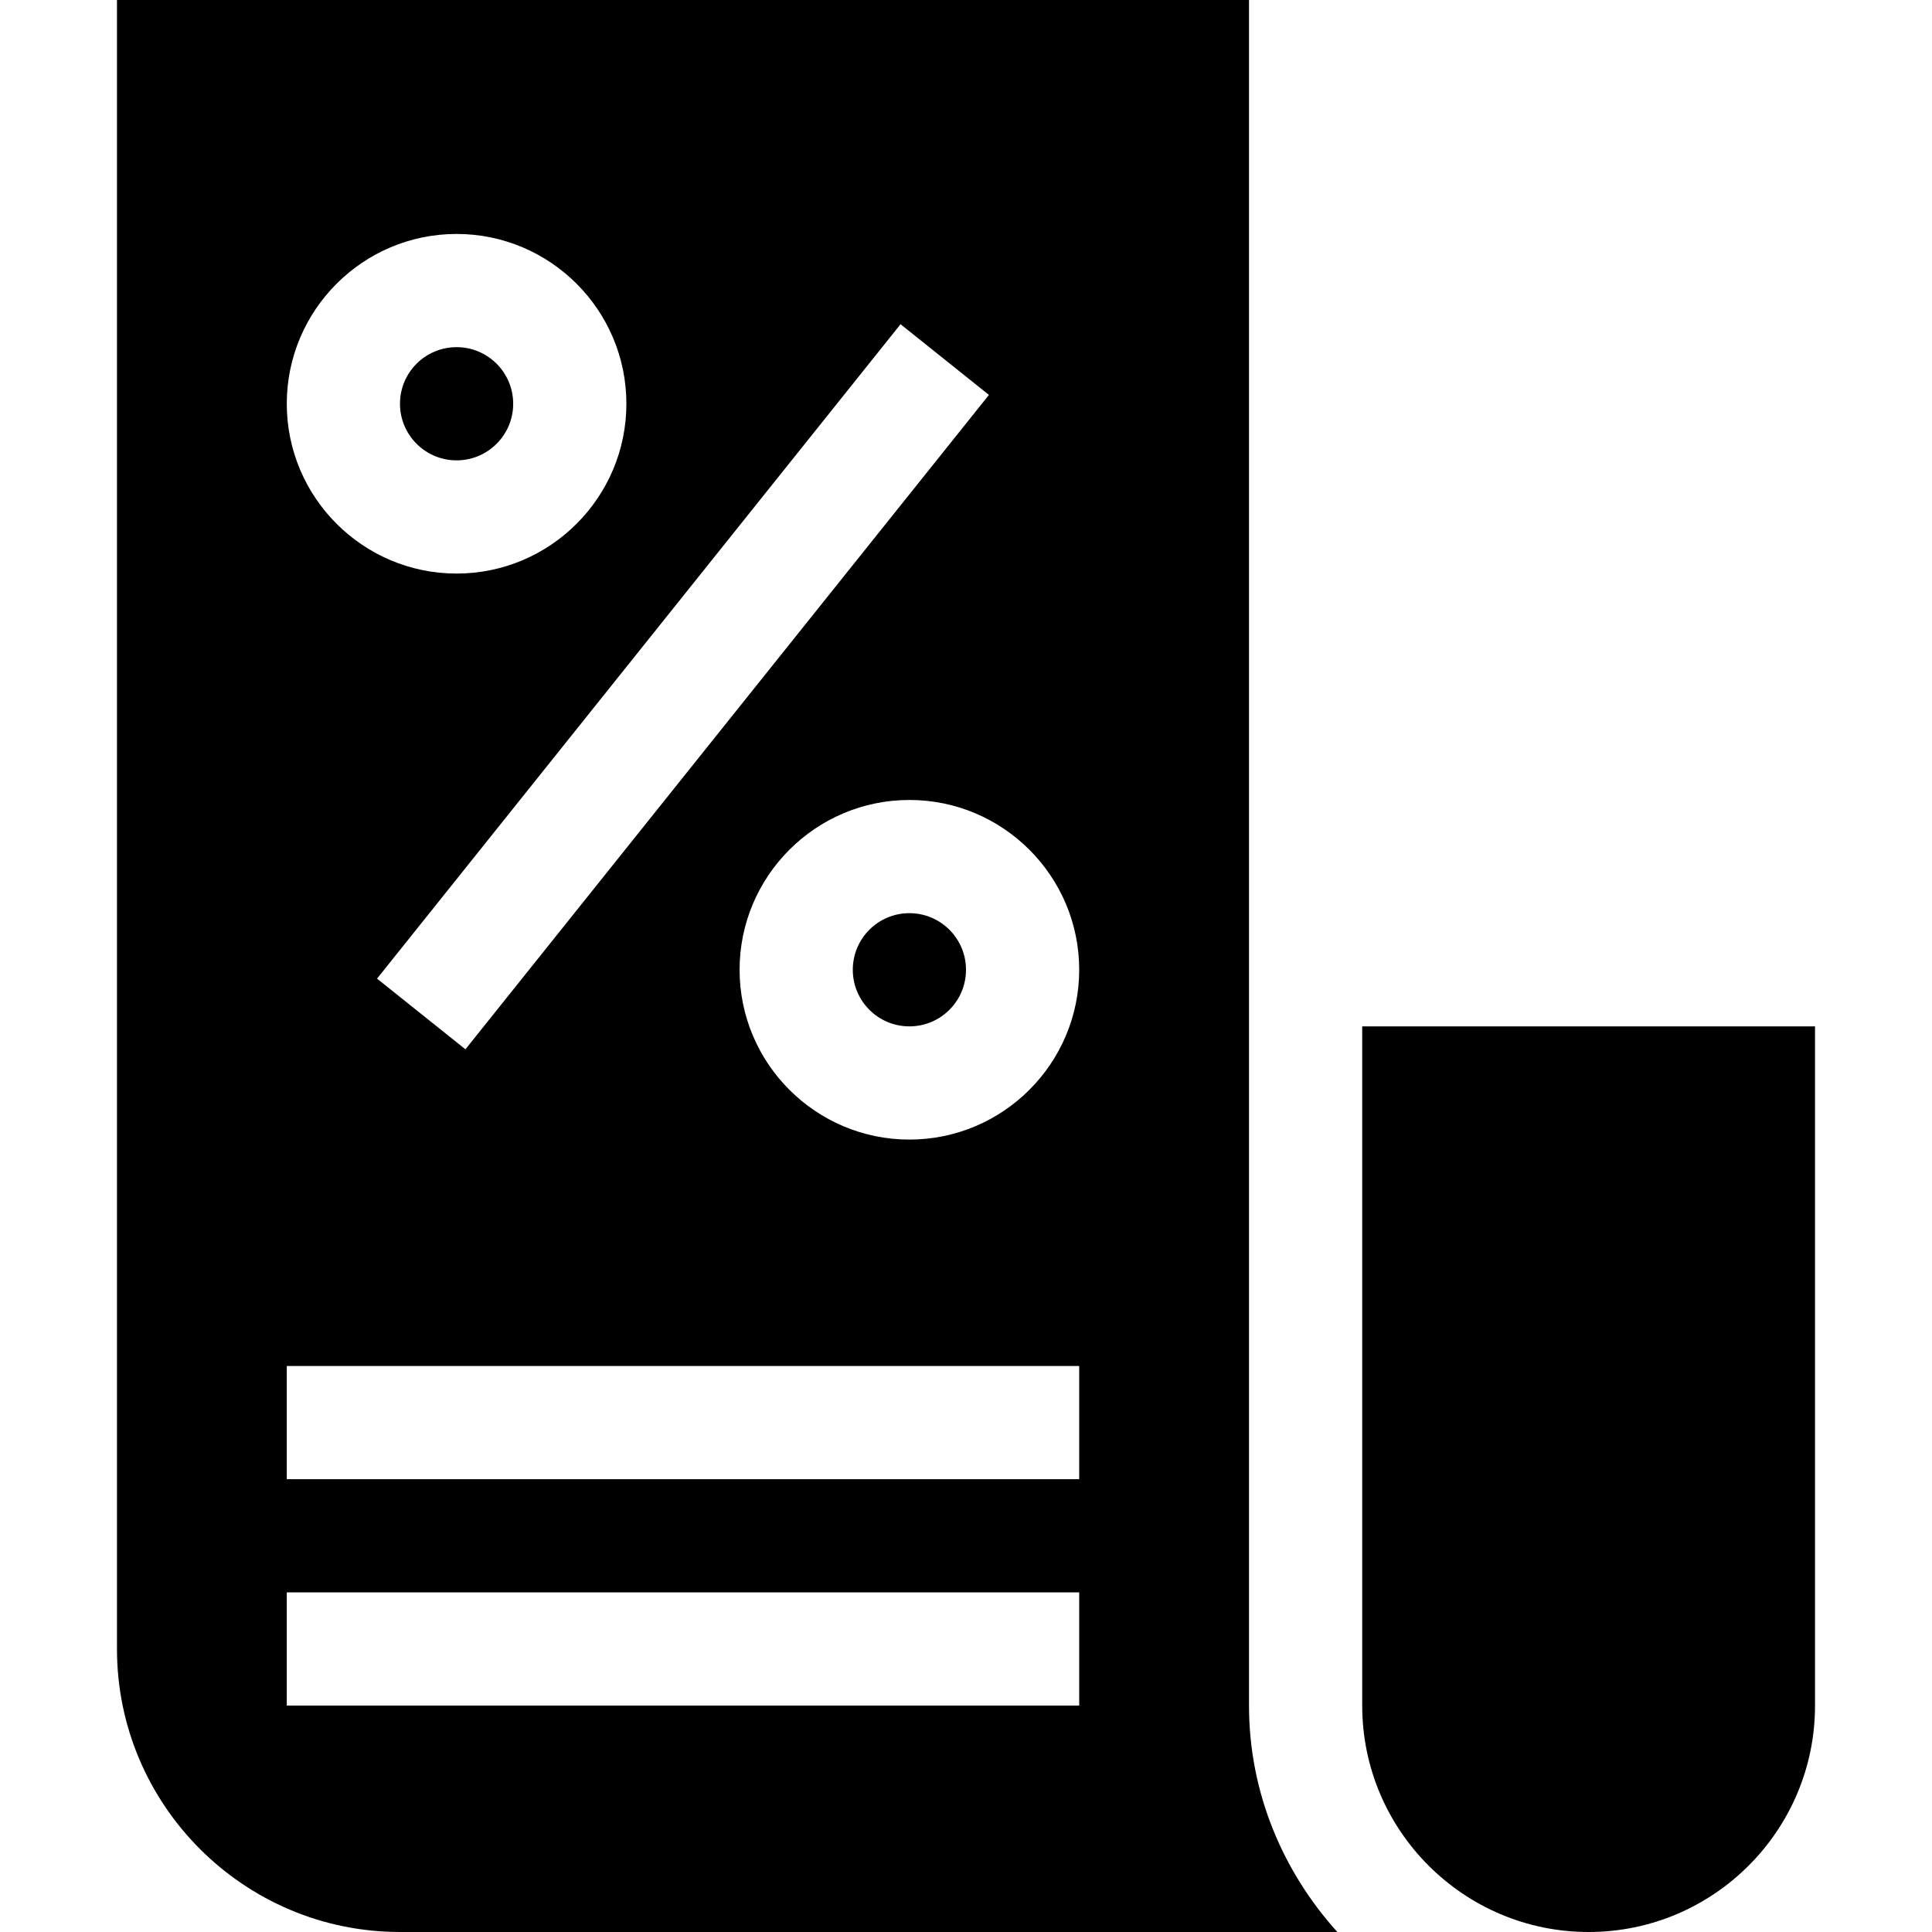 <svg id="Capa_1" enable-background="new 0 0 512 512" height="512" viewBox="0 0 512 512" width="512" xmlns="http://www.w3.org/2000/svg"><g><g><circle cx="241" cy="257" r="15"/><circle cx="121" cy="107" r="15"/><path d="m331 452c0-58.65 0-354.048 0-452h-300v437c0 41.353 33.647 75 75 75h248.408c-14.392-15.959-23.408-36.866-23.408-60zm-68.921-347.344-138.735 173.423-23.423-18.735 138.735-173.423zm-141.079-42.656c24.814 0 45 20.186 45 45s-20.186 45-45 45-45-20.186-45-45 20.186-45 45-45zm165 390h-210v-30h210zm0-60h-210v-30h210zm-45-90c-24.814 0-45-20.186-45-45s20.186-45 45-45 45 20.186 45 45-20.186 45-45 45z"/></g><path d="m421 512c-33.091 0-60-26.909-60-60v-180h120v180c0 33.091-26.909 60-60 60z"/></g></svg>